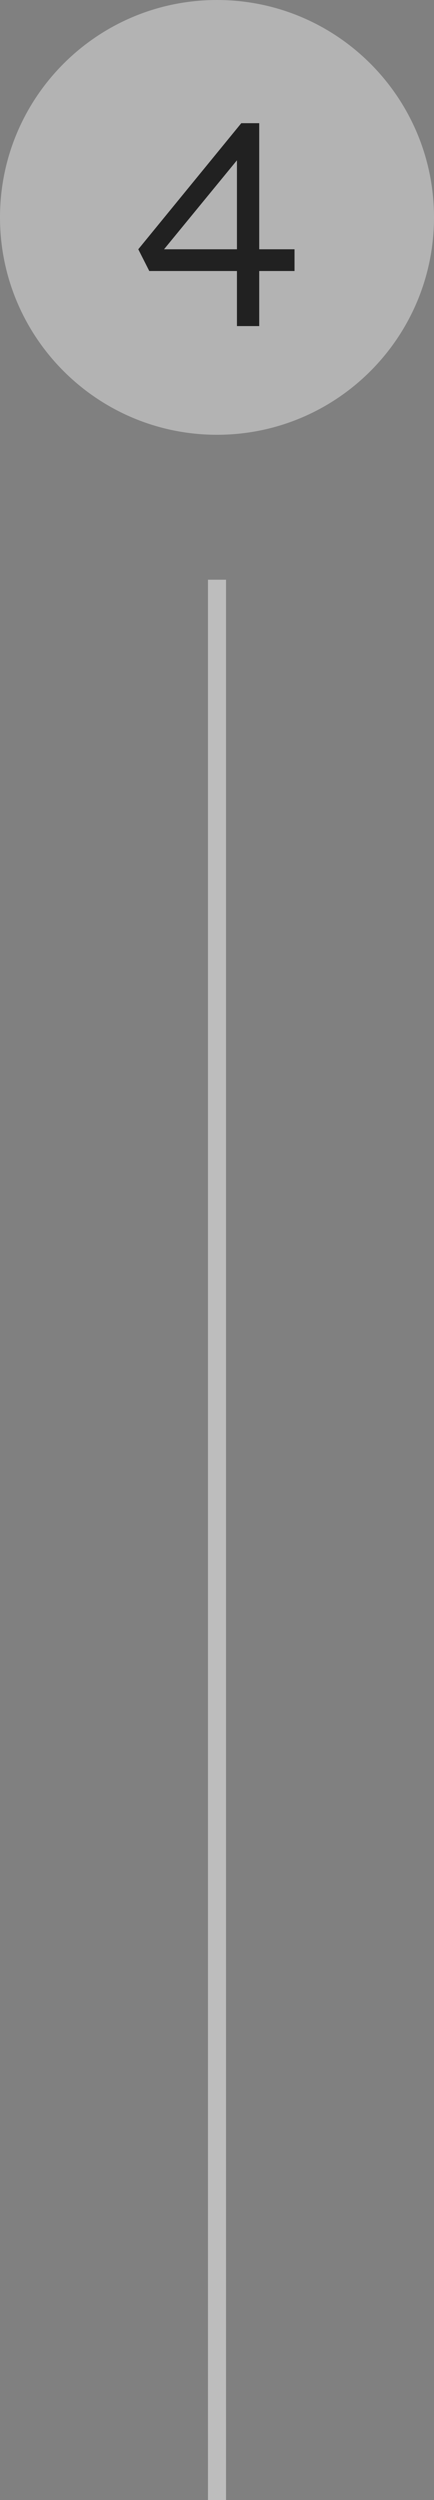 <svg width="24" height="138" viewBox="0 0 24 138" fill="none" xmlns="http://www.w3.org/2000/svg">
<rect x="0" y="0" width="24" height="138" fill="#808080" stroke="none"/>
<path d="M0 12C0 5.373 5.373 0 12 0C18.627 0 24 5.373 24 12C24 18.627 18.627 24 12 24C5.373 24 0 18.627 0 12Z" fill="white" fill-opacity="0.4"/>
<path d="M13.103 18V14.96H8.255L7.647 13.76L13.343 6.8H14.335V13.76H16.287V14.96H14.335V18H13.103ZM9.071 13.76H13.103V8.848L9.071 13.76Z" fill="#212121"/>
<rect x="11.5" y="32" width="1" height="106" fill="#BDBDBD"/>
</svg>
